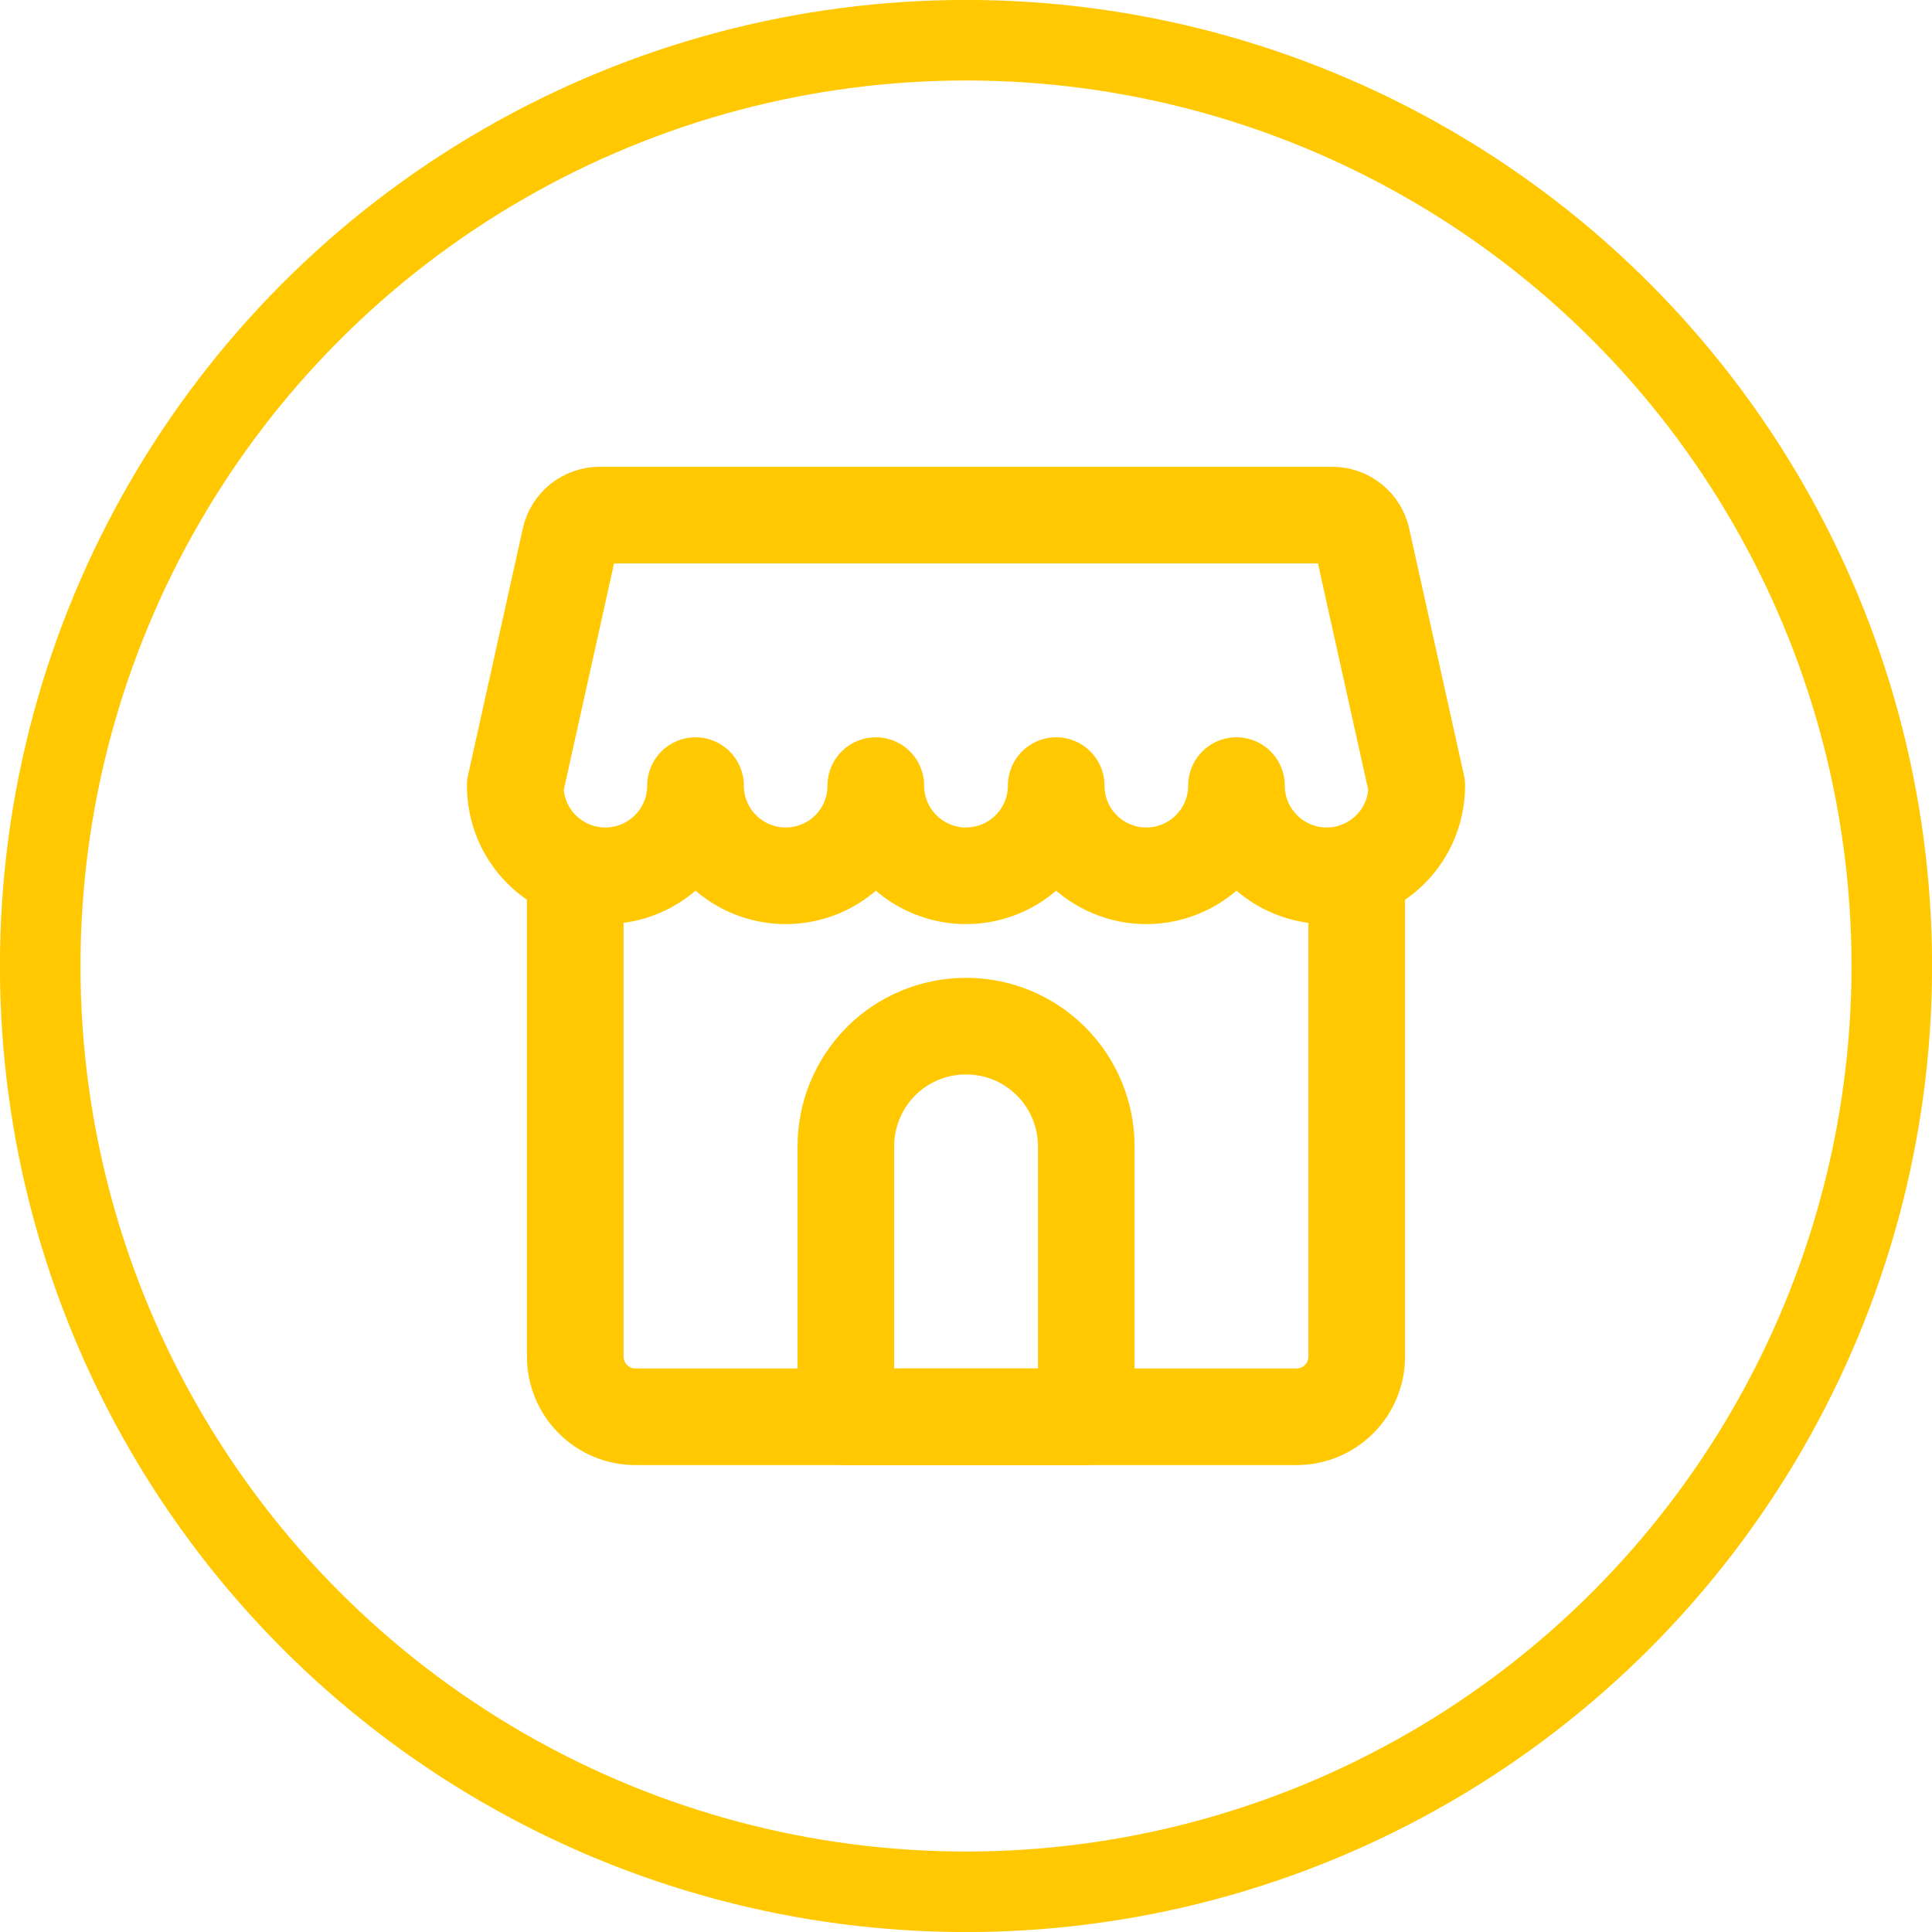 <svg width="16" height="16" viewBox="0 0 16 16" fill="none" xmlns="http://www.w3.org/2000/svg">
<path d="M11.236 7.336V11.235C11.236 11.367 11.183 11.494 11.09 11.587C10.996 11.681 10.87 11.733 10.738 11.733H5.262C5.13 11.733 5.004 11.681 4.91 11.587C4.817 11.494 4.764 11.367 4.764 11.235V7.336" stroke="#FFC800" stroke-width="0.8" stroke-linecap="round" stroke-linejoin="round"/>
<path d="M11.036 4.266H4.964C4.908 4.266 4.853 4.286 4.808 4.321C4.764 4.357 4.733 4.406 4.721 4.461L4.267 6.506C4.267 6.705 4.345 6.894 4.485 7.034C4.625 7.174 4.815 7.253 5.013 7.253C5.211 7.253 5.401 7.174 5.541 7.034C5.681 6.894 5.76 6.705 5.76 6.506C5.76 6.705 5.839 6.894 5.979 7.034C6.119 7.174 6.309 7.253 6.507 7.253C6.705 7.253 6.895 7.174 7.035 7.034C7.175 6.894 7.253 6.705 7.253 6.506C7.253 6.705 7.332 6.894 7.472 7.034C7.612 7.174 7.802 7.253 8 7.253C8.198 7.253 8.388 7.174 8.528 7.034C8.668 6.894 8.747 6.705 8.747 6.506C8.747 6.705 8.825 6.894 8.965 7.034C9.105 7.174 9.295 7.253 9.493 7.253C9.691 7.253 9.881 7.174 10.021 7.034C10.161 6.894 10.24 6.705 10.24 6.506C10.24 6.705 10.319 6.894 10.459 7.034C10.599 7.174 10.789 7.253 10.987 7.253C11.185 7.253 11.374 7.174 11.515 7.034C11.655 6.894 11.733 6.705 11.733 6.506L11.279 4.461C11.266 4.406 11.236 4.357 11.191 4.321C11.147 4.286 11.092 4.266 11.036 4.266Z" stroke="#FFC800" stroke-width="0.8" stroke-linecap="round" stroke-linejoin="round"/>
<path d="M8.996 9.493C8.996 9.229 8.891 8.976 8.704 8.789C8.517 8.602 8.264 8.498 8 8.498C7.736 8.498 7.483 8.602 7.296 8.789C7.11 8.976 7.005 9.229 7.005 9.493V11.733H8.996V9.493Z" stroke="#FFC800" stroke-width="0.8" stroke-linecap="round" stroke-linejoin="round"/>
<circle cx="8" cy="8" r="7.667" stroke="#FFC800" stroke-width="0.667"/>
</svg>
